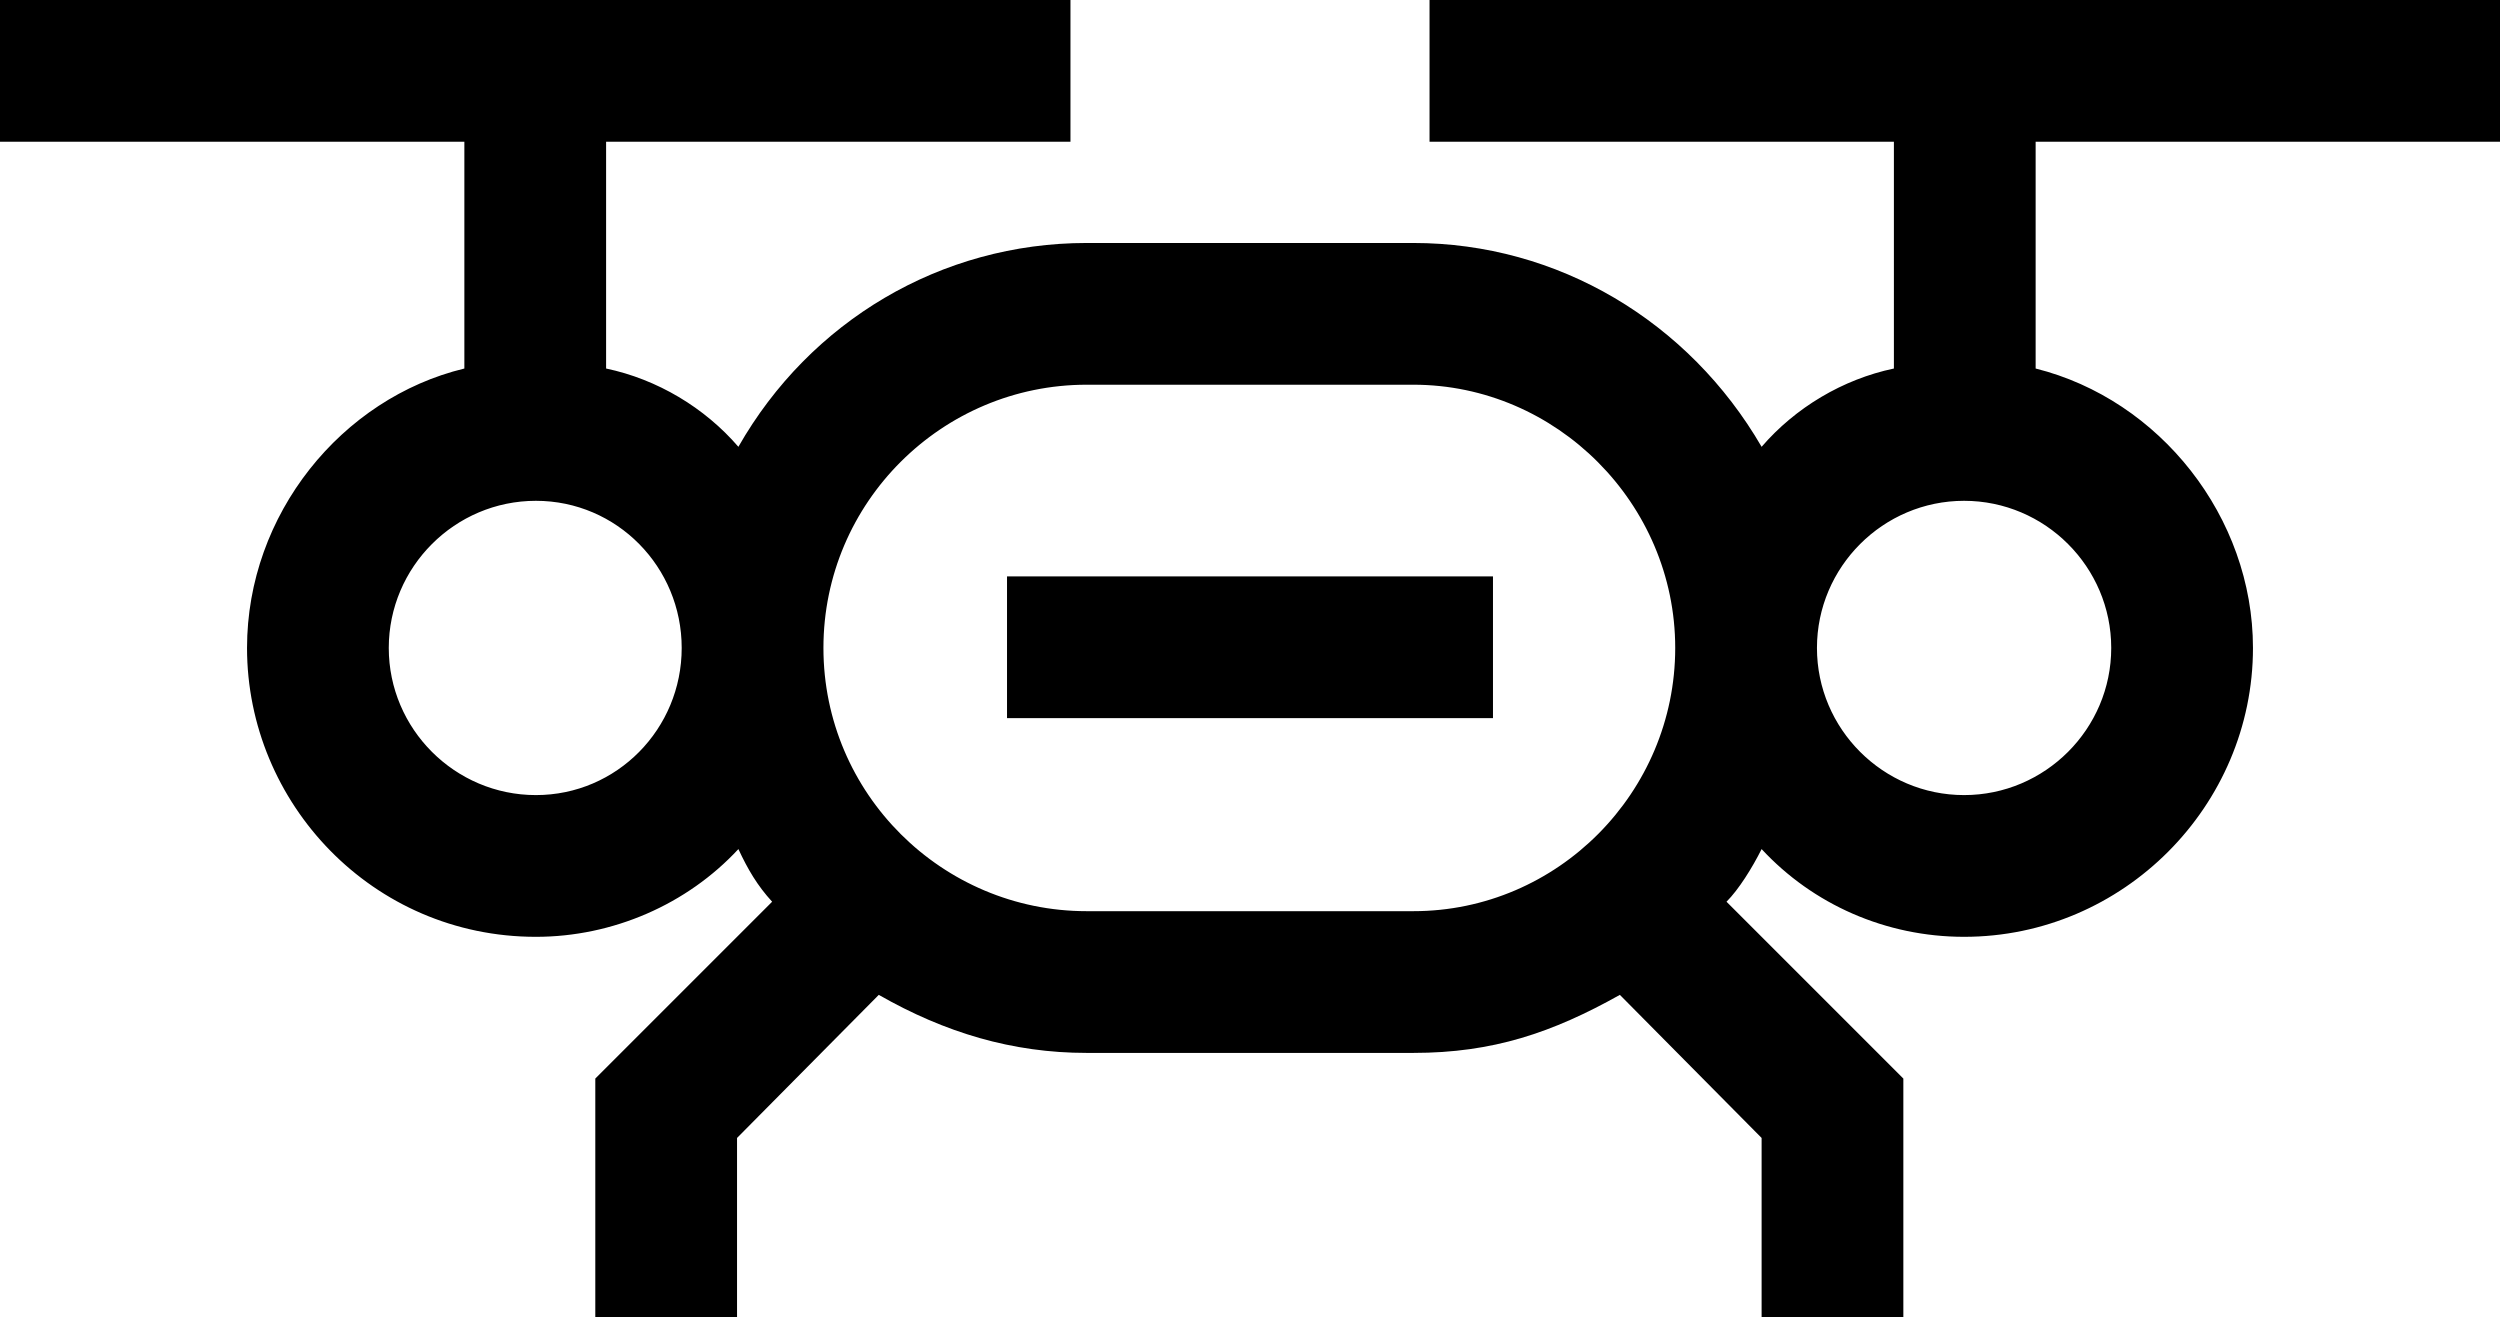 <svg xmlns="http://www.w3.org/2000/svg" viewBox="0 0 555.6 292.8"><path d="M132.3,239.7l39.3-39.3c-3.3-3.6-5.4-7.2-7.5-11.7-11.4,12.3-27.9,19.5-45,19.5-36.3,0-64.2-29.7-64.2-64.2,0-29.7,21-55.5,48.3-62.1V31.5H0V0h237.9v31.5h-103.2v50.4c11.4,2.4,21.9,8.7,29.4,17.4,15.9-27.9,45-45.3,77.4-45.3h72.6c32.1,0,61.2,17.4,77.4,45.3,7.5-8.7,18-15,29.4-17.4V31.5h-103.2V0h237.9v31.5h-103.2v50.4c27.6,6.9,48.3,33,48.3,62.1,0,35.1-28.8,64.2-64.2,64.2-17.4,0-33.6-7.2-45-19.5-2.1,4.2-5.1,9-7.8,11.7l39.3,39.3v53.1h-31.5v-39.9l-31.5-31.8c-15,8.4-28.2,12.9-45.9,12.9h-72.6c-16.5,0-31.5-4.5-46.2-12.9l-31.5,31.8v39.9h-31.5v-53.1 0ZM119.1,176.7c18,0,32.4-14.7,32.4-32.7s-14.4-32.7-32.4-32.7-32.7,14.7-32.7,32.7,14.7,32.7,32.7,32.7h-0ZM241.5,202.5h72.6c32.1,0,58.2-26.4,58.2-58.5s-26.4-58.5-58.2-58.5h-72.6c-32.1,0-58.5,26.1-58.5,58.5s26.4,58.5,58.5,58.5ZM223.8,128.1h108v31.5h-108v-31.5ZM436.5,176.7c18,0,32.7-14.7,32.7-32.7s-14.7-32.7-32.7-32.7-32.7,14.7-32.7,32.7,14.7,32.7,32.7,32.7Z" /></svg>